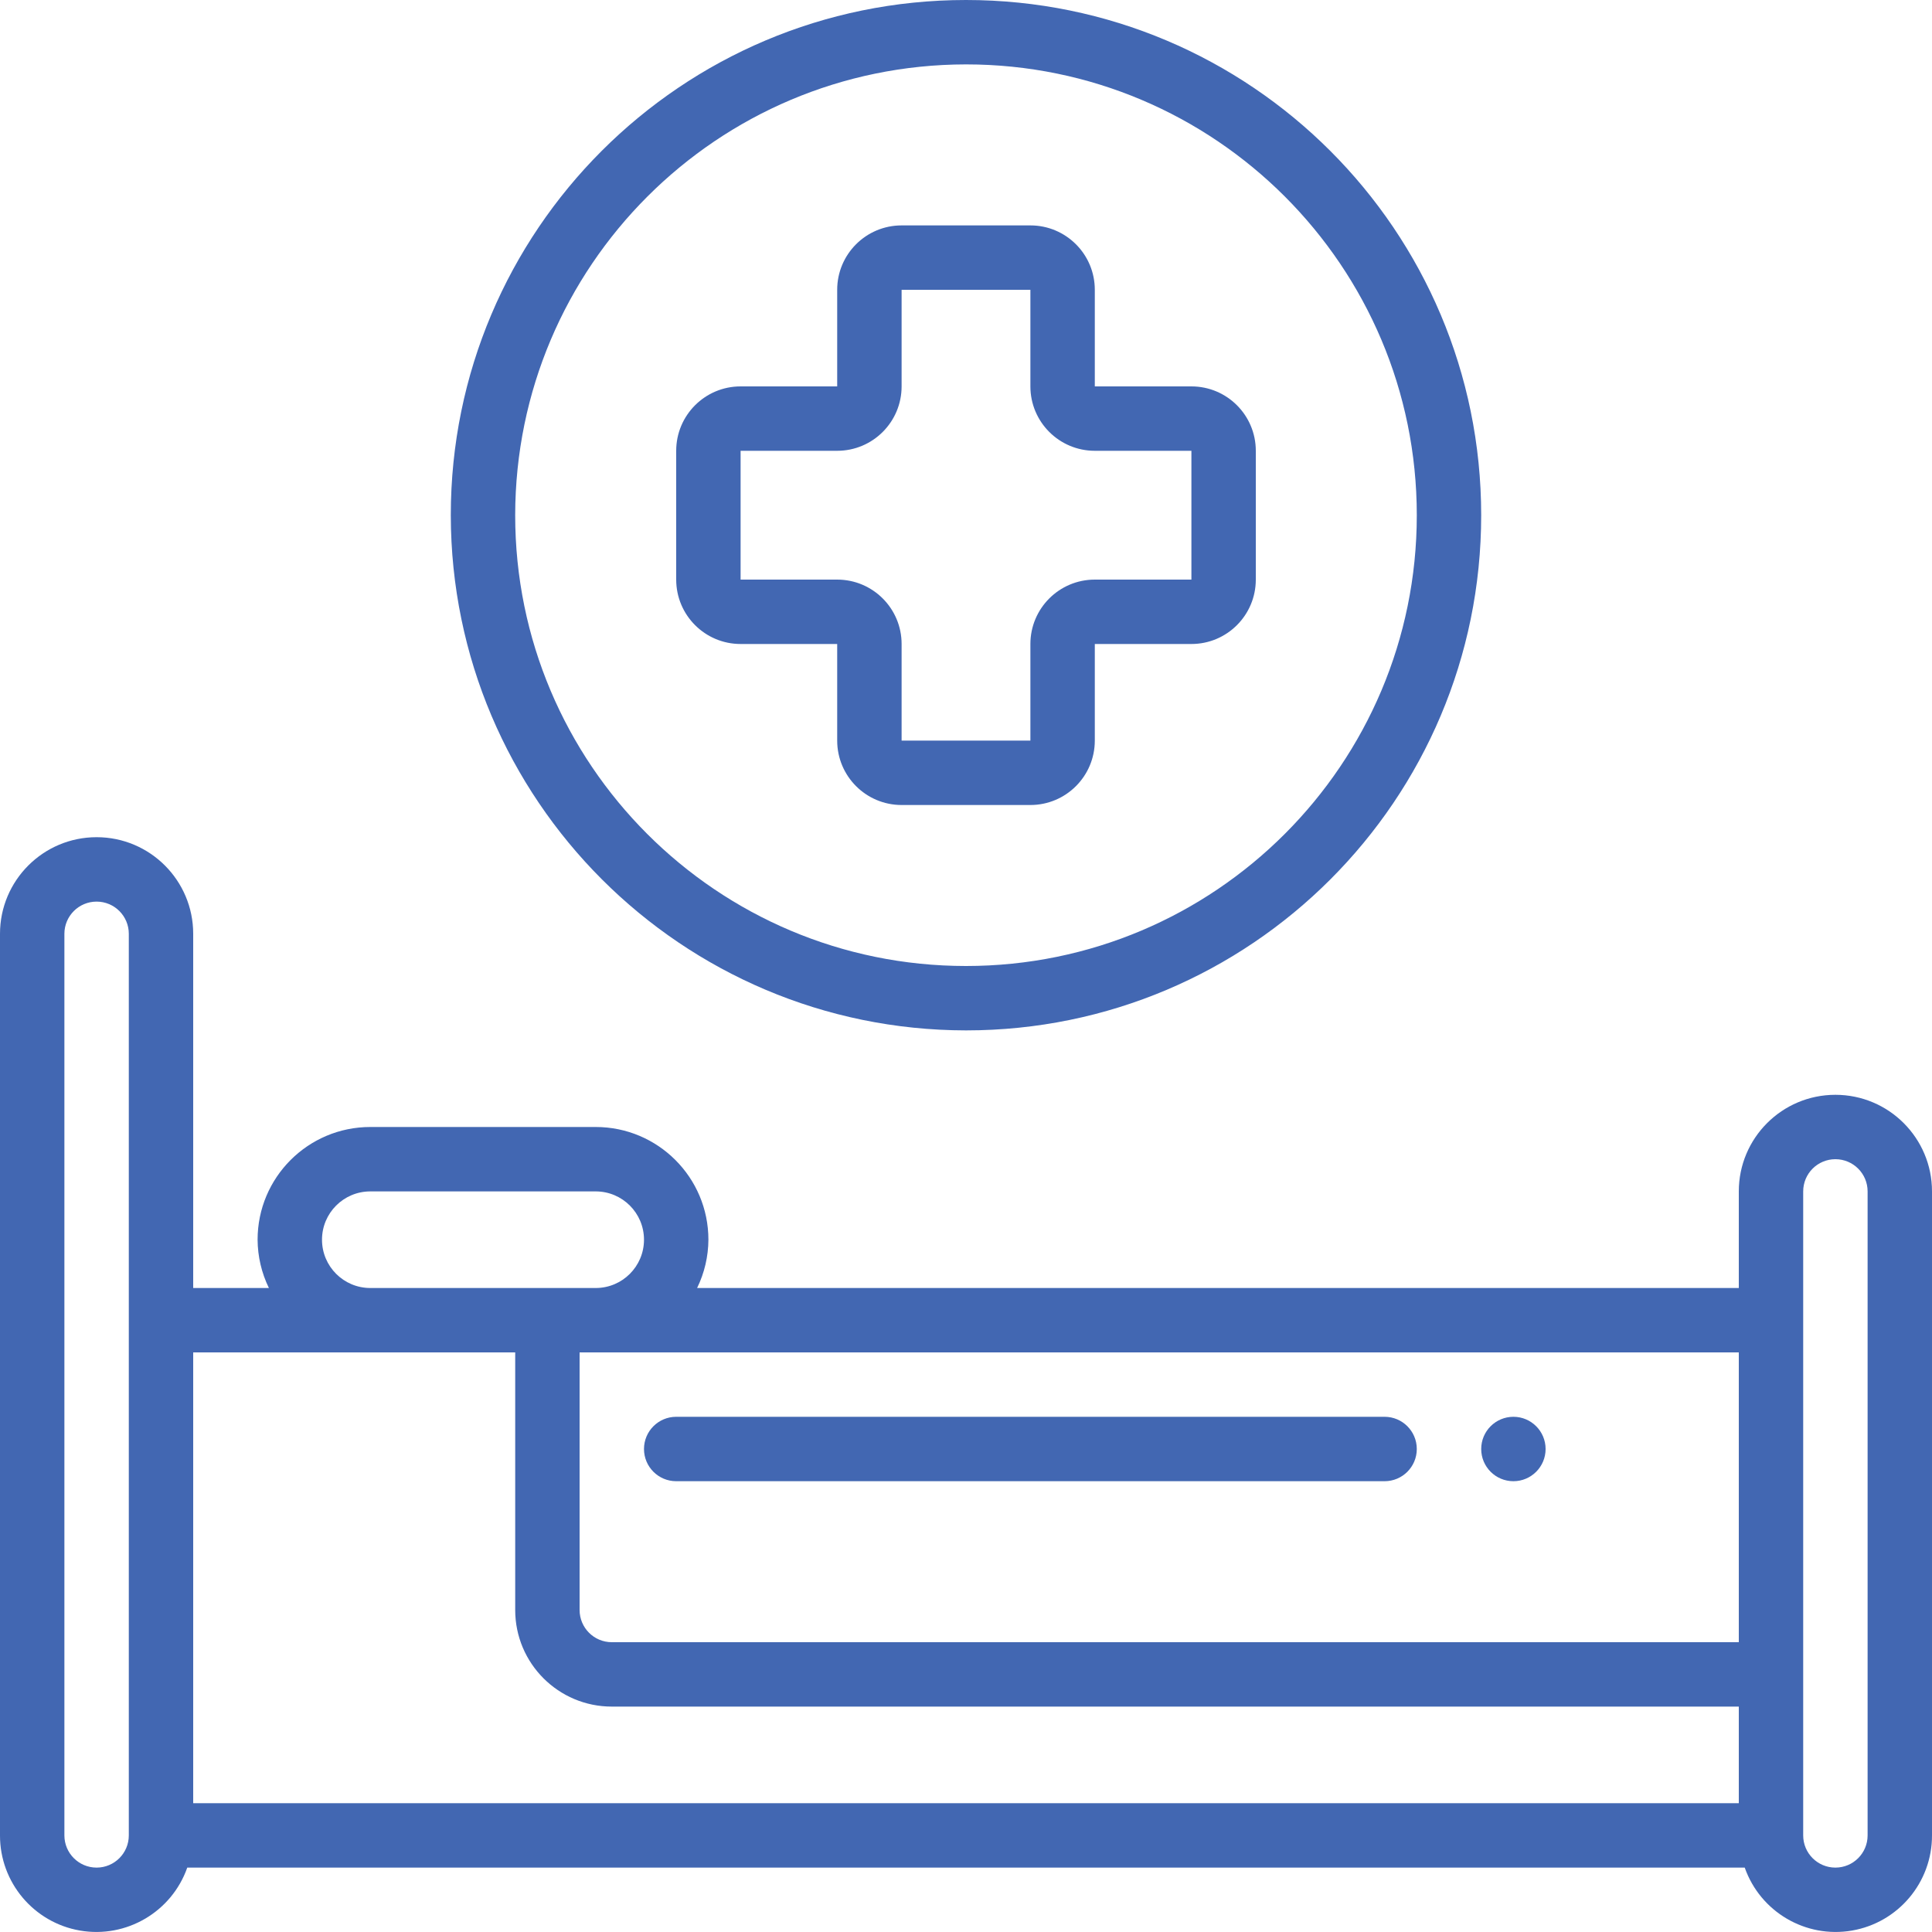 <svg width="100" height="100" viewBox="0 0 100 100" fill="none" xmlns="http://www.w3.org/2000/svg">
<g clip-path="url(#clip0_156_2281)">
<path d="M95 56.667C92.239 56.667 90 58.905 90 61.667V66.667H36.082C36.462 65.888 36.662 65.033 36.667 64.167C36.667 60.945 34.055 58.333 30.833 58.333H19.167C15.945 58.333 13.333 60.945 13.333 64.167C13.338 65.033 13.538 65.888 13.918 66.667H10V48.333C10 45.572 7.761 43.333 5 43.333C2.239 43.333 9.0805e-06 45.572 9.0805e-06 48.333V95C-0.005 97.432 1.746 99.513 4.143 99.926C6.54 100.338 8.885 98.961 9.693 96.667H90.307C91.115 98.961 93.46 100.338 95.857 99.926C98.254 99.513 100.005 97.432 100 95V61.667C100 58.905 97.761 56.667 95 56.667ZM90 85H31.667C30.746 85 30 84.254 30 83.333V70H90V85ZM16.667 64.167C16.667 62.786 17.786 61.667 19.167 61.667H30.833C32.214 61.667 33.333 62.786 33.333 64.167C33.333 65.547 32.214 66.667 30.833 66.667H19.167C17.786 66.667 16.667 65.547 16.667 64.167ZM5 96.667C4.08 96.667 3.333 95.921 3.333 95V48.333C3.333 47.413 4.08 46.667 5 46.667C5.92 46.667 6.667 47.413 6.667 48.333V95C6.667 95.921 5.92 96.667 5 96.667ZM10 70H26.667V83.333C26.667 86.095 28.905 88.333 31.667 88.333H90V93.333H10V70ZM96.667 95C96.667 95.921 95.921 96.667 95 96.667C94.079 96.667 93.333 95.921 93.333 95V61.667C93.333 60.746 94.079 60 95 60C95.921 60 96.667 60.746 96.667 61.667V95Z" fill="#4267B2"/>
<path d="M50 53.333C64.727 53.333 76.666 41.394 76.666 26.667C76.666 11.939 64.727 0 50 0C35.272 0 23.333 11.939 23.333 26.667C23.351 41.387 35.279 53.316 50 53.333ZM50 3.333C62.886 3.333 73.333 13.78 73.333 26.667C73.333 39.553 62.886 50 50 50C37.113 50 26.666 39.553 26.666 26.667C26.68 13.786 37.119 3.347 50 3.333Z" fill="#4267B2"/>
<path d="M38.333 33.333H43.333V38.333C43.333 40.174 44.826 41.667 46.667 41.667H53.333C55.174 41.667 56.667 40.174 56.667 38.333V33.333H61.667C63.508 33.333 65 31.841 65 30V23.333C65 21.492 63.508 20 61.667 20H56.667V15C56.667 13.159 55.174 11.667 53.333 11.667H46.667C44.826 11.667 43.333 13.159 43.333 15V20H38.333C36.492 20 35 21.492 35 23.333V30C35 31.841 36.492 33.333 38.333 33.333ZM38.333 23.333H43.333C45.174 23.333 46.667 21.841 46.667 20V15H53.333V20C53.333 21.841 54.826 23.333 56.667 23.333H61.667V30H56.667C54.826 30 53.333 31.492 53.333 33.333V38.333H46.667V33.333C46.667 31.492 45.174 30 43.333 30H38.333V23.333Z" fill="#4267B2"/>
<path d="M35 76.667H71.666C72.587 76.667 73.333 75.921 73.333 75C73.333 74.08 72.587 73.333 71.666 73.333H35C34.079 73.333 33.333 74.08 33.333 75C33.333 75.921 34.079 76.667 35 76.667Z" fill="#4267B2"/>
<path d="M78.334 76.667C79.254 76.667 80 75.921 80 75C80 74.08 79.254 73.333 78.334 73.333C77.413 73.333 76.667 74.08 76.667 75C76.667 75.921 77.413 76.667 78.334 76.667Z" fill="#4267B2"/>
</g>
<defs>
<clipPath id="clip0_156_2281">
<rect width="100" height="100" fill="white"/>
</clipPath>
</defs>
</svg>
